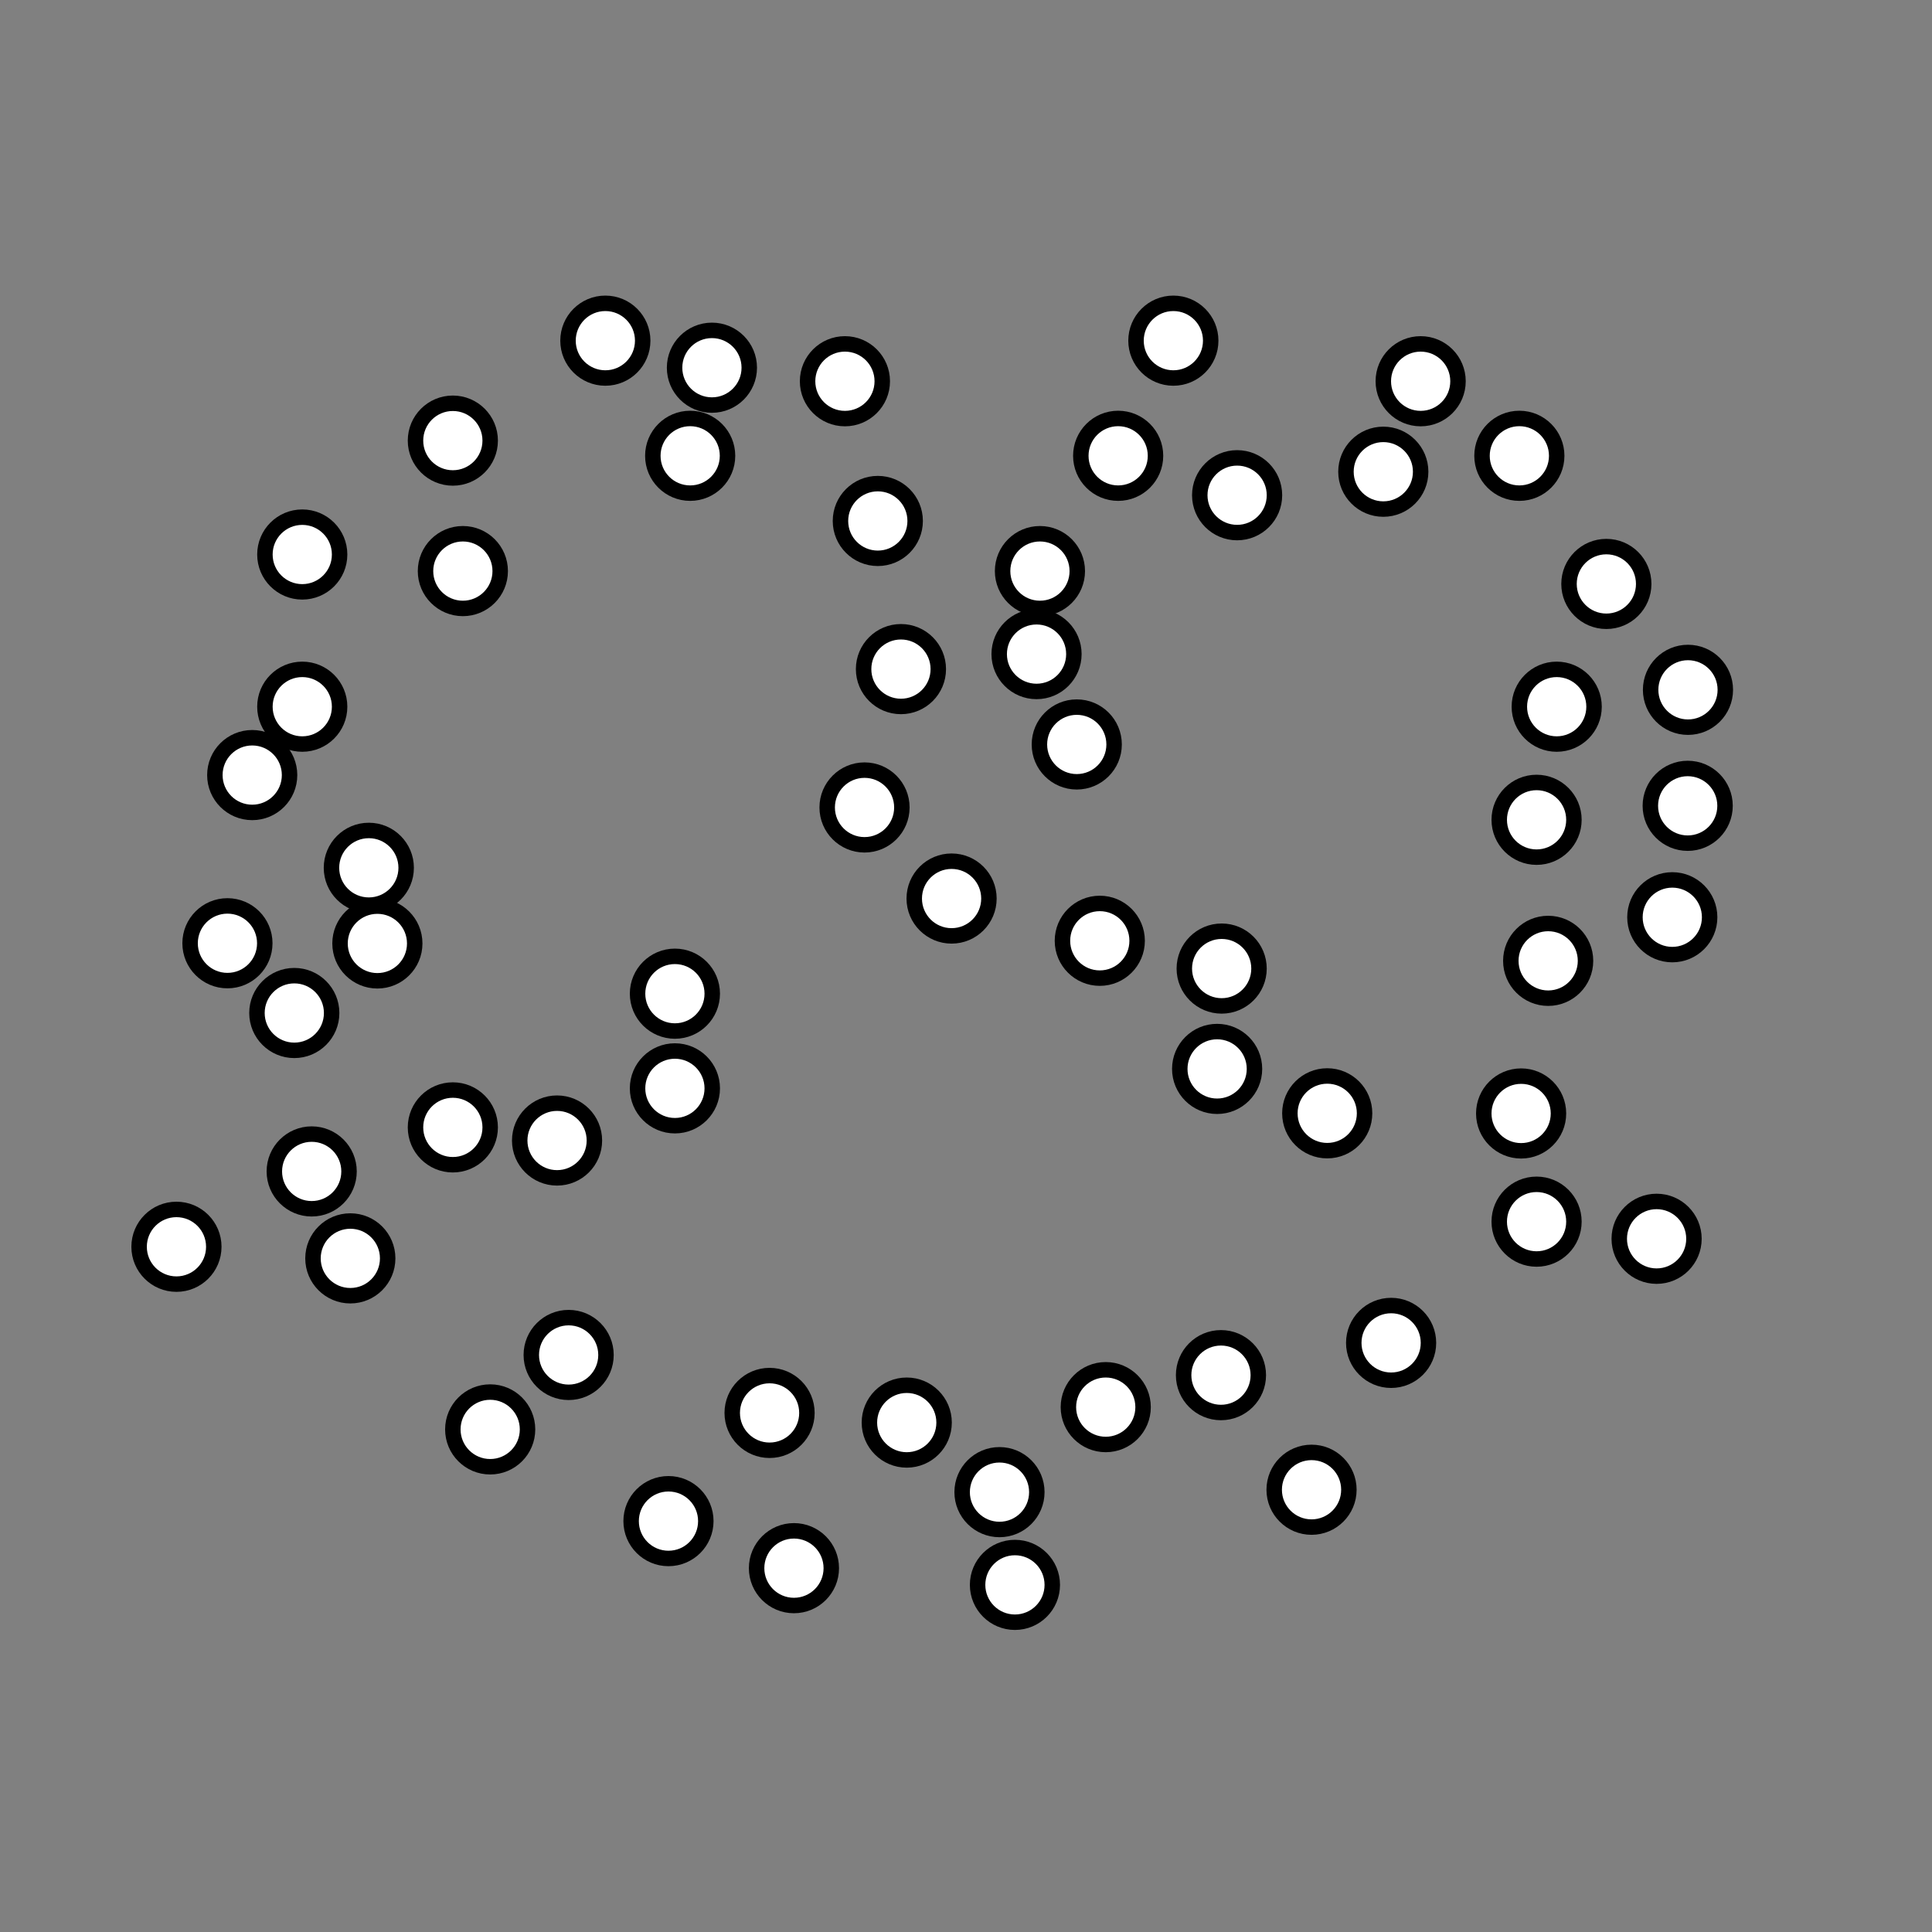 <svg width="1000" height="1000" viewBox="0 0 1000 1000" fill="none" xmlns="http://www.w3.org/2000/svg">
<rect x="0" y="0" width="1000" height="1000" fill="#808080" stroke="none"/>
<path d="M437.33 216.66C448.005 216.66 456.66 208.005 456.66 197.33C456.66 186.654 448.005 178 437.33 178C426.654 178 418 186.654 418 197.33C418 208.005 426.654 216.66 437.33 216.66Z" fill="white" stroke="black" stroke-width="8"/>
<path d="M239.576 314.925C250.251 314.925 258.906 306.271 258.906 295.595C258.906 284.92 250.251 276.266 239.576 276.266C228.9 276.266 220.246 284.92 220.246 295.595C220.246 306.271 228.9 314.925 239.576 314.925Z" fill="white" stroke="black" stroke-width="8"/>
<path d="M492.539 484.414C503.214 484.414 511.869 475.76 511.869 465.085C511.869 454.409 503.214 445.755 492.539 445.755C481.863 445.755 473.209 454.409 473.209 465.085C473.209 475.76 481.863 484.414 492.539 484.414Z" fill="white" stroke="black" stroke-width="8"/>
<path d="M294.33 720.66C305.005 720.66 313.66 712.005 313.66 701.33C313.66 690.654 305.005 682 294.33 682C283.654 682 275 690.654 275 701.33C275 712.005 283.654 720.66 294.33 720.66Z" fill="white" stroke="black" stroke-width="8"/>
<path d="M161.33 625.66C172.005 625.66 180.66 617.005 180.66 606.33C180.66 595.654 172.005 587 161.33 587C150.654 587 142 595.654 142 606.33C142 617.005 150.654 625.66 161.33 625.66Z" fill="white" stroke="black" stroke-width="8"/>
<path d="M735.33 216.66C746.005 216.66 754.66 208.005 754.66 197.33C754.66 186.654 746.005 178 735.33 178C724.654 178 716 186.654 716 197.33C716 208.005 724.654 216.66 735.33 216.66Z" fill="white" stroke="black" stroke-width="8"/>
<path d="M686.968 595.579C697.644 595.579 706.298 586.925 706.298 576.25C706.298 565.574 697.644 556.92 686.968 556.92C676.293 556.92 667.639 565.574 667.639 576.25C667.639 586.925 676.293 595.579 686.968 595.579Z" fill="white" stroke="black" stroke-width="8"/>
<path d="M787.33 595.66C798.005 595.66 806.66 587.005 806.66 576.33C806.66 565.654 798.005 557 787.33 557C776.654 557 768 565.654 768 576.33C768 587.005 776.654 595.66 787.33 595.66Z" fill="white" stroke="black" stroke-width="8"/>
<path d="M572.33 747.66C583.005 747.66 591.66 739.005 591.66 728.33C591.66 717.654 583.005 709 572.33 709C561.654 709 553 717.654 553 728.33C553 739.005 561.654 747.66 572.33 747.66Z" fill="white" stroke="black" stroke-width="8"/>
<path d="M368.49 209.66C379.165 209.66 387.82 201.005 387.82 190.33C387.82 179.654 379.165 171 368.49 171C357.814 171 349.16 179.654 349.16 190.33C349.16 201.005 357.814 209.66 368.49 209.66Z" fill="white" stroke="black" stroke-width="8"/>
<path d="M607.33 195.66C618.005 195.66 626.66 187.005 626.66 176.33C626.66 165.654 618.005 157 607.33 157C596.654 157 588 165.654 588 176.33C588 187.005 596.654 195.66 607.33 195.66Z" fill="white" stroke="black" stroke-width="8"/>
<path d="M469.33 755.66C480.005 755.66 488.66 747.005 488.66 736.33C488.66 725.654 480.005 717 469.33 717C458.654 717 450 725.654 450 736.33C450 747.005 458.654 755.66 469.33 755.66Z" fill="white" stroke="black" stroke-width="8"/>
<path d="M234.39 602.867C245.066 602.867 253.72 594.212 253.72 583.537C253.72 572.861 245.066 564.207 234.39 564.207C223.715 564.207 215.061 572.861 215.061 583.537C215.061 594.212 223.715 602.867 234.39 602.867Z" fill="white" stroke="black" stroke-width="8"/>
<path d="M156.451 385.119C167.126 385.119 175.781 376.465 175.781 365.79C175.781 355.114 167.126 346.46 156.451 346.46C145.775 346.46 137.121 355.114 137.121 365.79C137.121 376.465 145.775 385.119 156.451 385.119Z" fill="white" stroke="black" stroke-width="8"/>
<path d="M91.33 664.66C102.005 664.66 110.66 656.005 110.66 645.33C110.66 634.654 102.005 626 91.33 626C80.654 626 72 634.654 72 645.33C72 656.005 80.654 664.66 91.33 664.66Z" fill="white" stroke="black" stroke-width="8"/>
<path d="M786.416 255.252C797.091 255.252 805.746 246.598 805.746 235.923C805.746 225.247 797.091 216.593 786.416 216.593C775.74 216.593 767.086 225.247 767.086 235.923C767.086 246.598 775.74 255.252 786.416 255.252Z" fill="white" stroke="black" stroke-width="8"/>
<path d="M865.576 494.1C876.251 494.1 884.906 485.446 884.906 474.77C884.906 464.095 876.251 455.44 865.576 455.44C854.9 455.44 846.246 464.095 846.246 474.77C846.246 485.446 854.9 494.1 865.576 494.1Z" fill="white" stroke="black" stroke-width="8"/>
<path d="M720.039 714.406C730.714 714.406 739.369 705.751 739.369 695.076C739.369 684.4 730.714 675.746 720.039 675.746C709.363 675.746 700.709 684.4 700.709 695.076C700.709 705.751 709.363 714.406 720.039 714.406Z" fill="white" stroke="black" stroke-width="8"/>
<path d="M410.947 831.012C421.623 831.012 430.277 822.358 430.277 811.682C430.277 801.007 421.623 792.353 410.947 792.353C400.271 792.353 391.617 801.007 391.617 811.682C391.617 822.358 400.271 831.012 410.947 831.012Z" fill="white" stroke="black" stroke-width="8"/>
<path d="M253.72 759.188C264.396 759.188 273.05 750.534 273.05 739.858C273.05 729.183 264.396 720.528 253.72 720.528C243.045 720.528 234.391 729.183 234.391 739.858C234.391 750.534 243.045 759.188 253.72 759.188Z" fill="white" stroke="black" stroke-width="8"/>
<path d="M805.746 385.119C816.421 385.119 825.076 376.465 825.076 365.79C825.076 355.114 816.421 346.46 805.746 346.46C795.07 346.46 786.416 355.114 786.416 365.79C786.416 376.465 795.07 385.119 805.746 385.119Z" fill="white" stroke="black" stroke-width="8"/>
<path d="M857.455 660.526C868.13 660.526 876.785 651.871 876.785 641.196C876.785 630.52 868.13 621.866 857.455 621.866C846.779 621.866 838.125 630.52 838.125 641.196C838.125 651.871 846.779 660.526 857.455 660.526Z" fill="white" stroke="black" stroke-width="8"/>
<path d="M631.97 731.11C642.646 731.11 651.3 722.455 651.3 711.78C651.3 701.104 642.646 692.45 631.97 692.45C621.295 692.45 612.641 701.104 612.641 711.78C612.641 722.455 621.295 731.11 631.97 731.11Z" fill="white" stroke="black" stroke-width="8"/>
<path d="M454.353 288.98C465.029 288.98 473.683 280.326 473.683 269.65C473.683 258.975 465.029 250.32 454.353 250.32C443.678 250.32 435.023 258.975 435.023 269.65C435.023 280.326 443.678 288.98 454.353 288.98Z" fill="white" stroke="black" stroke-width="8"/>
<path d="M398.33 750.66C409.005 750.66 417.66 742.005 417.66 731.33C417.66 720.654 409.005 712 398.33 712C387.654 712 379 720.654 379 731.33C379 742.005 387.654 750.66 398.33 750.66Z" fill="white" stroke="black" stroke-width="8"/>
<path d="M557.33 404.66C568.005 404.66 576.66 396.005 576.66 385.33C576.66 374.654 568.005 366 557.33 366C546.654 366 538 374.654 538 385.33C538 396.005 546.654 404.66 557.33 404.66Z" fill="white" stroke="black" stroke-width="8"/>
<path d="M447.48 437.272C458.156 437.272 466.81 428.618 466.81 417.942C466.81 407.267 458.156 398.612 447.48 398.612C436.805 398.612 428.15 407.267 428.15 417.942C428.15 428.618 436.805 437.272 447.48 437.272Z" fill="white" stroke="black" stroke-width="8"/>
<path d="M349.33 582.66C360.005 582.66 368.66 574.005 368.66 563.33C368.66 552.654 360.005 544 349.33 544C338.654 544 330 552.654 330 563.33C330 574.005 338.654 582.66 349.33 582.66Z" fill="white" stroke="black" stroke-width="8"/>
<path d="M715.996 263.493C726.671 263.493 735.326 254.838 735.326 244.163C735.326 233.487 726.671 224.833 715.996 224.833C705.32 224.833 696.666 233.487 696.666 244.163C696.666 254.838 705.32 263.493 715.996 263.493Z" fill="white" stroke="black" stroke-width="8"/>
<path d="M795.33 443.66C806.005 443.66 814.66 435.005 814.66 424.33C814.66 413.654 806.005 405 795.33 405C784.654 405 776 413.654 776 424.33C776 435.005 784.654 443.66 795.33 443.66Z" fill="white" stroke="black" stroke-width="8"/>
<path d="M525.33 839.66C536.005 839.66 544.66 831.005 544.66 820.33C544.66 809.654 536.005 801 525.33 801C514.654 801 506 809.654 506 820.33C506 831.005 514.654 839.66 525.33 839.66Z" fill="white" stroke="black" stroke-width="8"/>
<path d="M130.547 420.51C141.222 420.51 149.876 411.856 149.876 401.18C149.876 390.505 141.222 381.851 130.547 381.851C119.871 381.851 111.217 390.505 111.217 401.18C111.217 411.856 119.871 420.51 130.547 420.51Z" fill="white" stroke="black" stroke-width="8"/>
<path d="M288.33 609.66C299.005 609.66 307.66 601.005 307.66 590.33C307.66 579.654 299.005 571 288.33 571C277.654 571 269 579.654 269 590.33C269 601.005 277.654 609.66 288.33 609.66Z" fill="white" stroke="black" stroke-width="8"/>
<path d="M831.447 321.576C842.123 321.576 850.777 312.921 850.777 302.246C850.777 291.57 842.123 282.916 831.447 282.916C820.771 282.916 812.117 291.57 812.117 302.246C812.117 312.921 820.771 321.576 831.447 321.576Z" fill="white" stroke="black" stroke-width="8"/>
<path d="M195.33 507.66C206.005 507.66 214.66 499.005 214.66 488.33C214.66 477.654 206.005 469 195.33 469C184.654 469 176 477.654 176 488.33C176 499.005 184.654 507.66 195.33 507.66Z" fill="white" stroke="black" stroke-width="8"/>
<path d="M536.511 357.893C547.187 357.893 555.841 349.239 555.841 338.563C555.841 327.888 547.187 319.233 536.511 319.233C525.836 319.233 517.182 327.888 517.182 338.563C517.182 349.239 525.836 357.893 536.511 357.893Z" fill="white" stroke="black" stroke-width="8"/>
<path d="M795.33 651.66C806.005 651.66 814.66 643.005 814.66 632.33C814.66 621.654 806.005 613 795.33 613C784.654 613 776 621.654 776 632.33C776 643.005 784.654 651.66 795.33 651.66Z" fill="white" stroke="black" stroke-width="8"/>
<path d="M678.851 790.419C689.527 790.419 698.181 781.765 698.181 771.09C698.181 760.414 689.527 751.76 678.851 751.76C668.176 751.76 659.521 760.414 659.521 771.09C659.521 781.765 668.176 790.419 678.851 790.419Z" fill="white" stroke="black" stroke-width="8"/>
<path d="M313.33 195.66C324.005 195.66 332.66 187.005 332.66 176.33C332.66 165.654 324.005 157 313.33 157C302.654 157 294 165.654 294 176.33C294 187.005 302.654 195.66 313.33 195.66Z" fill="white" stroke="black" stroke-width="8"/>
<path d="M117.72 507.559C128.396 507.559 137.05 498.905 137.05 488.229C137.05 477.554 128.396 468.899 117.72 468.899C107.045 468.899 98.391 477.554 98.391 488.229C98.391 498.905 107.045 507.559 117.72 507.559Z" fill="white" stroke="black" stroke-width="8"/>
<path d="M578.758 255.252C589.433 255.252 598.087 246.598 598.087 235.923C598.087 225.247 589.433 216.593 578.758 216.593C568.082 216.593 559.428 225.247 559.428 235.923C559.428 246.598 568.082 255.252 578.758 255.252Z" fill="white" stroke="black" stroke-width="8"/>
<path d="M629.982 572.598C640.658 572.598 649.312 563.944 649.312 553.268C649.312 542.593 640.658 533.938 629.982 533.938C619.307 533.938 610.652 542.593 610.652 553.268C610.652 563.944 619.307 572.598 629.982 572.598Z" fill="white" stroke="black" stroke-width="8"/>
<path d="M873.693 376.383C884.369 376.383 893.023 367.729 893.023 357.053C893.023 346.378 884.369 337.724 873.693 337.724C863.018 337.724 854.363 346.378 854.363 357.053C854.363 367.729 863.018 376.383 873.693 376.383Z" fill="white" stroke="black" stroke-width="8"/>
<path d="M345.998 806.657C356.673 806.657 365.328 798.002 365.328 787.327C365.328 776.651 356.673 767.997 345.998 767.997C335.322 767.997 326.668 776.651 326.668 787.327C326.668 798.002 335.322 806.657 345.998 806.657Z" fill="white" stroke="black" stroke-width="8"/>
<path d="M349.33 533.66C360.005 533.66 368.66 525.005 368.66 514.33C368.66 503.654 360.005 495 349.33 495C338.654 495 330 503.654 330 514.33C330 525.005 338.654 533.66 349.33 533.66Z" fill="white" stroke="black" stroke-width="8"/>
<path d="M466.33 365.66C477.005 365.66 485.66 357.005 485.66 346.33C485.66 335.654 477.005 327 466.33 327C455.654 327 447 335.654 447 346.33C447 357.005 455.654 365.66 466.33 365.66Z" fill="white" stroke="black" stroke-width="8"/>
<path d="M152.33 543.66C163.005 543.66 171.66 535.005 171.66 524.33C171.66 513.654 163.005 505 152.33 505C141.654 505 133 513.654 133 524.33C133 535.005 141.654 543.66 152.33 543.66Z" fill="white" stroke="black" stroke-width="8"/>
<path d="M156.451 306.343C167.126 306.343 175.781 297.689 175.781 287.013C175.781 276.338 167.126 267.684 156.451 267.684C145.775 267.684 137.121 276.338 137.121 287.013C137.121 297.689 145.775 306.343 156.451 306.343Z" fill="white" stroke="black" stroke-width="8"/>
<path d="M640.33 275.66C651.005 275.66 659.66 267.005 659.66 256.33C659.66 245.654 651.005 237 640.33 237C629.654 237 621 245.654 621 256.33C621 267.005 629.654 275.66 640.33 275.66Z" fill="white" stroke="black" stroke-width="8"/>
<path d="M801.33 516.66C812.005 516.66 820.66 508.005 820.66 497.33C820.66 486.654 812.005 478 801.33 478C790.654 478 782 486.654 782 497.33C782 508.005 790.654 516.66 801.33 516.66Z" fill="white" stroke="black" stroke-width="8"/>
<path d="M181.33 670.66C192.005 670.66 200.66 662.005 200.66 651.33C200.66 640.654 192.005 632 181.33 632C170.654 632 162 640.654 162 651.33C162 662.005 170.654 670.66 181.33 670.66Z" fill="white" stroke="black" stroke-width="8"/>
<path d="M517.33 791.66C528.005 791.66 536.66 783.005 536.66 772.33C536.66 761.654 528.005 753 517.33 753C506.654 753 498 761.654 498 772.33C498 783.005 506.654 791.66 517.33 791.66Z" fill="white" stroke="black" stroke-width="8"/>
<path d="M569.25 506.279C579.925 506.279 588.579 497.624 588.579 486.949C588.579 476.273 579.925 467.619 569.25 467.619C558.574 467.619 549.92 476.273 549.92 486.949C549.92 497.624 558.574 506.279 569.25 506.279Z" fill="white" stroke="black" stroke-width="8"/>
<path d="M357.234 255.252C367.91 255.252 376.564 246.598 376.564 235.923C376.564 225.247 367.91 216.593 357.234 216.593C346.559 216.593 337.904 225.247 337.904 235.923C337.904 246.598 346.559 255.252 357.234 255.252Z" fill="white" stroke="black" stroke-width="8"/>
<path d="M538.271 314.925C548.947 314.925 557.601 306.271 557.601 295.595C557.601 284.92 548.947 276.266 538.271 276.266C527.596 276.266 518.941 284.92 518.941 295.595C518.941 306.271 527.596 314.925 538.271 314.925Z" fill="white" stroke="black" stroke-width="8"/>
<path d="M234.39 247.392C245.066 247.392 253.72 238.738 253.72 228.062C253.72 217.387 245.066 208.732 234.39 208.732C223.715 208.732 215.061 217.387 215.061 228.062C215.061 238.738 223.715 247.392 234.39 247.392Z" fill="white" stroke="black" stroke-width="8"/>
<path d="M190.9 468.505C201.576 468.505 210.23 459.851 210.23 449.176C210.23 438.5 201.576 429.846 190.9 429.846C180.225 429.846 171.57 438.5 171.57 449.176C171.57 459.851 180.225 468.505 190.9 468.505Z" fill="white" stroke="black" stroke-width="8"/>
<path d="M873.547 436.42C884.222 436.42 892.876 427.766 892.876 417.091C892.876 406.415 884.222 397.761 873.547 397.761C862.871 397.761 854.217 406.415 854.217 417.091C854.217 427.766 862.871 436.42 873.547 436.42Z" fill="white" stroke="black" stroke-width="8"/>
<path d="M632.33 520.66C643.005 520.66 651.66 512.005 651.66 501.33C651.66 490.654 643.005 482 632.33 482C621.654 482 613 490.654 613 501.33C613 512.005 621.654 520.66 632.33 520.66Z" fill="white" stroke="black" stroke-width="8"/>
</svg>
